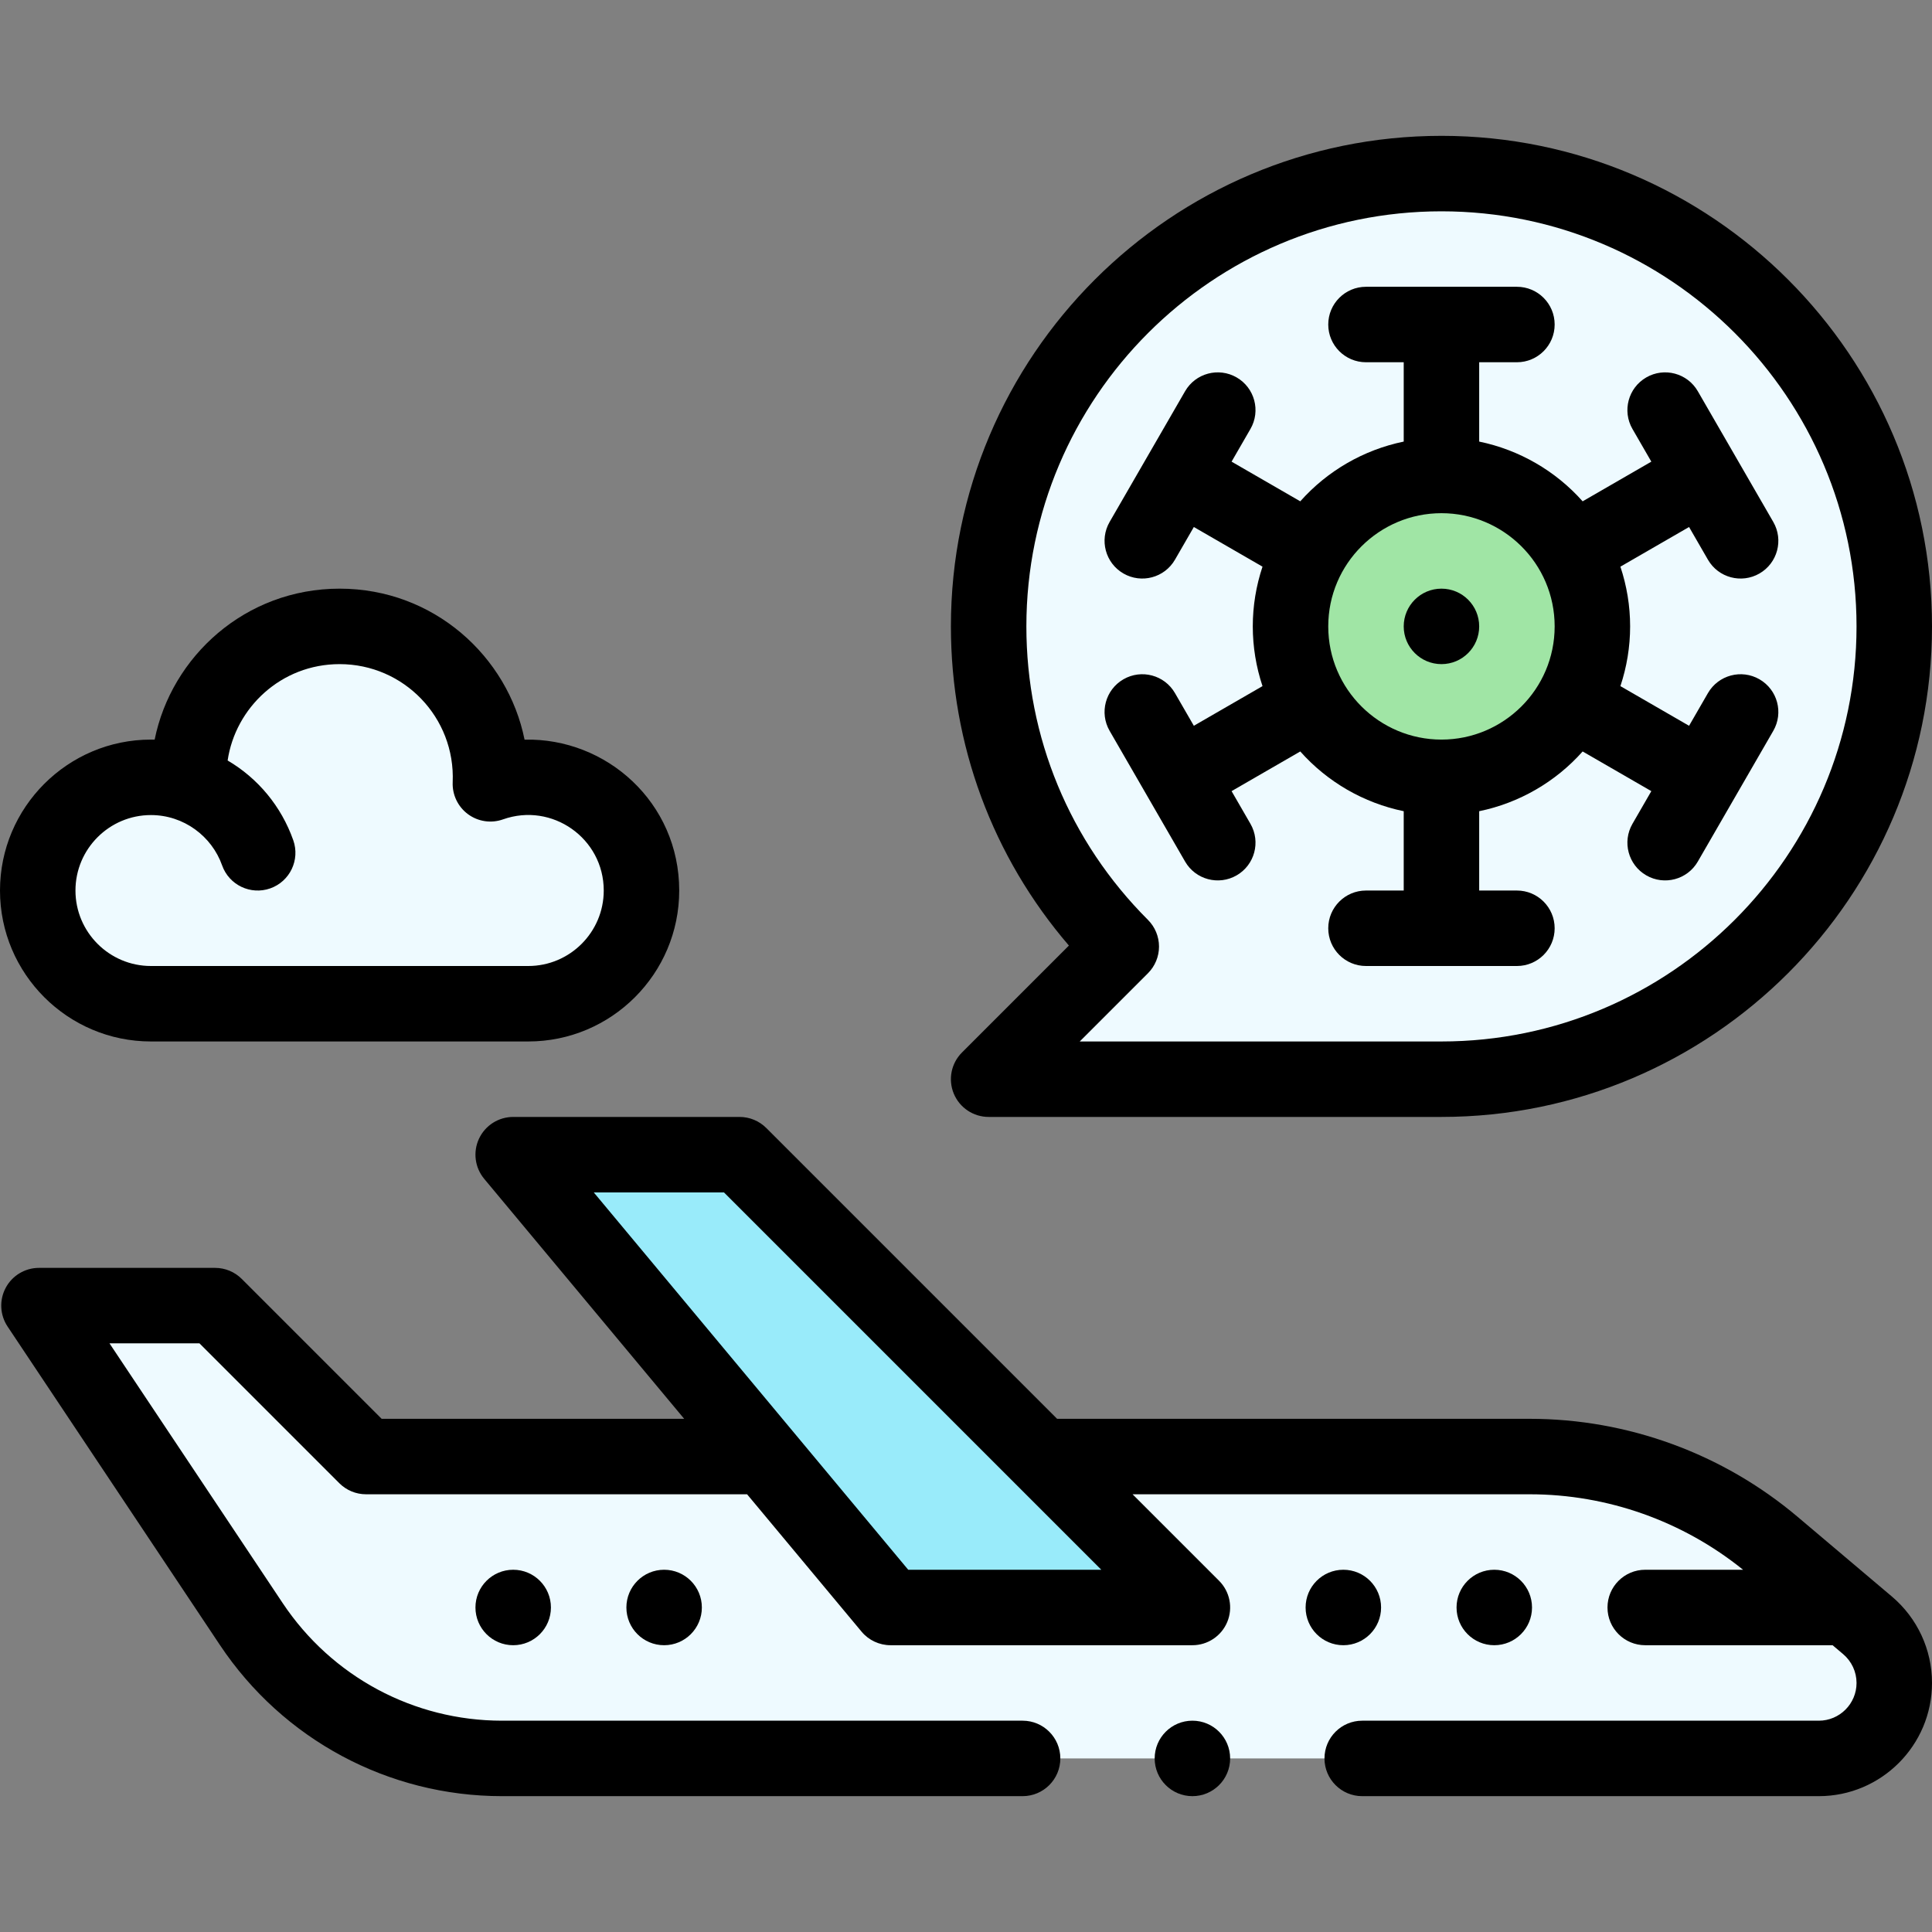 <svg id="Capa_1" enable-background="new 0 0 512 512" height="512" viewBox="0 0 512 512" width="512" xmlns="http://www.w3.org/2000/svg"><rect x="0" y="0" width="512" height="512" fill="#808080" stroke="none"/><g><g><path d="m382 46c66.27 0 120 53.73 120 120s-53.73 120-120 120h-120l35.15-35.15c-21.72-21.71-35.15-51.71-35.15-84.85 0-66.27 53.73-120 120-120z" fill="#eefaff"/><circle cx="382" cy="166" fill="#a0e5a5" r="40"/><path d="m494.9 430.72c-34.192-28.902-22.399-18.934-24.95-21.09-18.05-15.26-40.92-23.63-64.55-23.63h-308.4s-22.55-22.55-40-40h-46.67l56.26 84.38c14.83 22.25 39.7 35.62 66.45 35.62h348.96c11.05 0 20-8.95 20-20 0-6.13-2.76-11.61-7.1-15.28z" fill="#eefaff"/><path d="m316 426h-80c-.133-.16-99.199-119.038-100-120h60z" fill="#99ebfa"/><path d="m50.04 207.73c-.97-22.79 17.23-41.73 39.96-41.73 22.71 0 40.93 18.91 39.96 41.72 19.42-6.89 40.04 7.48 40.04 28.28 0 16.57-13.43 30-30 30h-100c-16.57 0-30-13.43-30-30s13.43-30 30-30c3.52 0 6.9.61 10.04 1.73z" fill="#eefaff"/></g><g><circle cx="396" cy="426" r="10"/><circle cx="382" cy="166" r="10"/><circle cx="356" cy="426" r="10"/><circle cx="176" cy="426" r="10"/><circle cx="136" cy="426" r="10"/><path d="m466.28 180.02c-4.781-2.76-10.898-1.123-13.66 3.66l-4.999 8.659-18.197-10.509c1.693-5.084 2.576-10.432 2.576-15.83s-.883-10.746-2.577-15.829l18.197-10.509 4.999 8.659c2.775 4.806 8.9 6.408 13.66 3.66 4.783-2.762 6.422-8.877 3.66-13.66-7.16-12.401-12.84-22.238-20-34.64-2.762-4.784-8.878-6.422-13.66-3.66-4.783 2.762-6.422 8.877-3.66 13.66l5.001 8.661-18.204 10.514c-7.18-8.084-16.829-13.655-27.416-15.832v-21.024h10c5.523 0 10-4.477 10-10s-4.477-10-10-10h-40c-5.523 0-10 4.477-10 10s4.477 10 10 10h10v21.023c-10.587 2.176-20.236 7.748-27.416 15.832l-18.204-10.514 5.001-8.661c2.762-4.783 1.123-10.898-3.66-13.66-4.782-2.76-10.899-1.123-13.66 3.66-7.16 12.402-12.84 22.238-20 34.64-2.762 4.783-1.123 10.898 3.66 13.66 4.762 2.749 10.887 1.144 13.66-3.66l4.999-8.659 18.197 10.509c-1.694 5.084-2.577 10.432-2.577 15.83s.883 10.746 2.577 15.829l-18.197 10.509-4.999-8.659c-2.762-4.783-8.877-6.422-13.66-3.66s-6.422 8.877-3.66 13.66c7.16 12.401 12.84 22.238 20 34.64 2.775 4.806 8.9 6.408 13.66 3.66 4.783-2.762 6.422-8.877 3.66-13.66l-5.001-8.661 18.204-10.514c7.18 8.084 16.829 13.655 27.416 15.832v21.024h-10c-5.523 0-10 4.477-10 10s4.477 10 10 10h40c5.523 0 10-4.477 10-10s-4.477-10-10-10h-10v-21.023c10.587-2.176 20.236-7.748 27.416-15.832l18.204 10.514-5.001 8.661c-2.762 4.783-1.123 10.898 3.66 13.66 4.762 2.749 10.887 1.144 13.66-3.66 7.16-12.402 12.84-22.238 20-34.64 2.763-4.783 1.124-10.898-3.659-13.66zm-84.28 15.98c-16.407 0-30-13.315-30-30 0-16.643 13.55-30 30-30 16.407 0 30 13.315 30 30 0 16.643-13.55 30-30 30z"/><path d="m382 36c-71.682 0-130 58.318-130 130 0 31.376 11.036 61.048 31.272 84.585l-28.344 28.343c-2.86 2.86-3.715 7.162-2.167 10.898 1.548 3.737 5.194 6.173 9.239 6.173h120c71.682 0 130-58.318 130-130s-58.318-129.999-130-129.999zm0 240h-95.858l18.079-18.079c1.876-1.876 2.93-4.42 2.929-7.072 0-2.653-1.055-5.196-2.931-7.072-20.777-20.767-32.219-48.389-32.219-77.777 0-60.654 49.346-110 110-110s110 49.346 110 110-49.346 110-110 110z"/><path d="m40 276h100c22.056 0 40-17.944 40-40 0-23.325-19.301-40.506-40.985-39.985-4.43-22.03-24.033-40.015-49.015-40.015-24.97 0-44.582 17.975-49.015 40.012-.328-.008-.656-.012-.985-.012-22.056 0-40 17.944-40 40s17.944 40 40 40zm0-60c8.704 0 16.133 5.621 18.862 13.335 1.842 5.207 7.557 7.933 12.763 6.093 5.207-1.842 7.935-7.556 6.093-12.763-3.181-8.991-9.349-16.404-17.391-21.128 2.059-13.95 14.133-25.537 29.673-25.537 17.054 0 30.697 14.166 29.969 31.295-.142 3.32 1.376 6.494 4.049 8.468 2.674 1.975 6.153 2.492 9.285 1.381 12.967-4.602 26.697 4.988 26.697 18.856 0 11.028-8.972 20-20 20h-100c-11.028 0-20-8.972-20-20s8.972-20 20-20z"/><circle cx="316" cy="466" r="10"/><path d="m361 476h121c16.542 0 30-13.458 30-30 0-8.844-3.879-17.197-10.642-22.915-7.638-6.457-16.285-13.766-24.952-21.092-19.827-16.762-45.044-25.993-71.006-25.993h-125.257l-77.071-77.071c-1.876-1.875-4.42-2.929-7.072-2.929h-60c-3.88 0-7.41 2.245-9.056 5.759s-1.11 7.663 1.374 10.643l52.998 63.598h-80.174l-37.071-37.071c-1.875-1.875-4.419-2.929-7.071-2.929h-46.67c-3.688 0-7.077 2.03-8.817 5.282-1.74 3.251-1.549 7.197.497 10.266l56.259 84.379c16.725 25.092 44.677 40.073 74.771 40.073h137.96c5.523 0 10-4.477 10-10s-4.477-10-10-10h-137.96c-23.391 0-45.122-11.651-58.13-31.167l-45.893-68.833h23.841l37.071 37.071c1.875 1.875 4.419 2.929 7.071 2.929h100.983l30.334 36.401c1.9 2.28 4.715 3.599 7.683 3.599h80c4.044 0 7.691-2.437 9.239-6.173s.692-8.038-2.167-10.898l-22.929-22.929h105.257c20.567 0 40.551 7.1 56.527 20h-25.927c-5.523 0-10 4.477-10 10s4.477 10 10 10h49.656l2.788 2.356c2.26 1.911 3.557 4.697 3.557 7.644 0 5.514-4.486 10-10 10h-121.001c-5.523 0-10 4.477-10 10s4.477 10 10 10zm-120.316-60c-12.062-14.474-79.058-94.87-83.333-100h34.507l100 100z"/></g></g></svg>